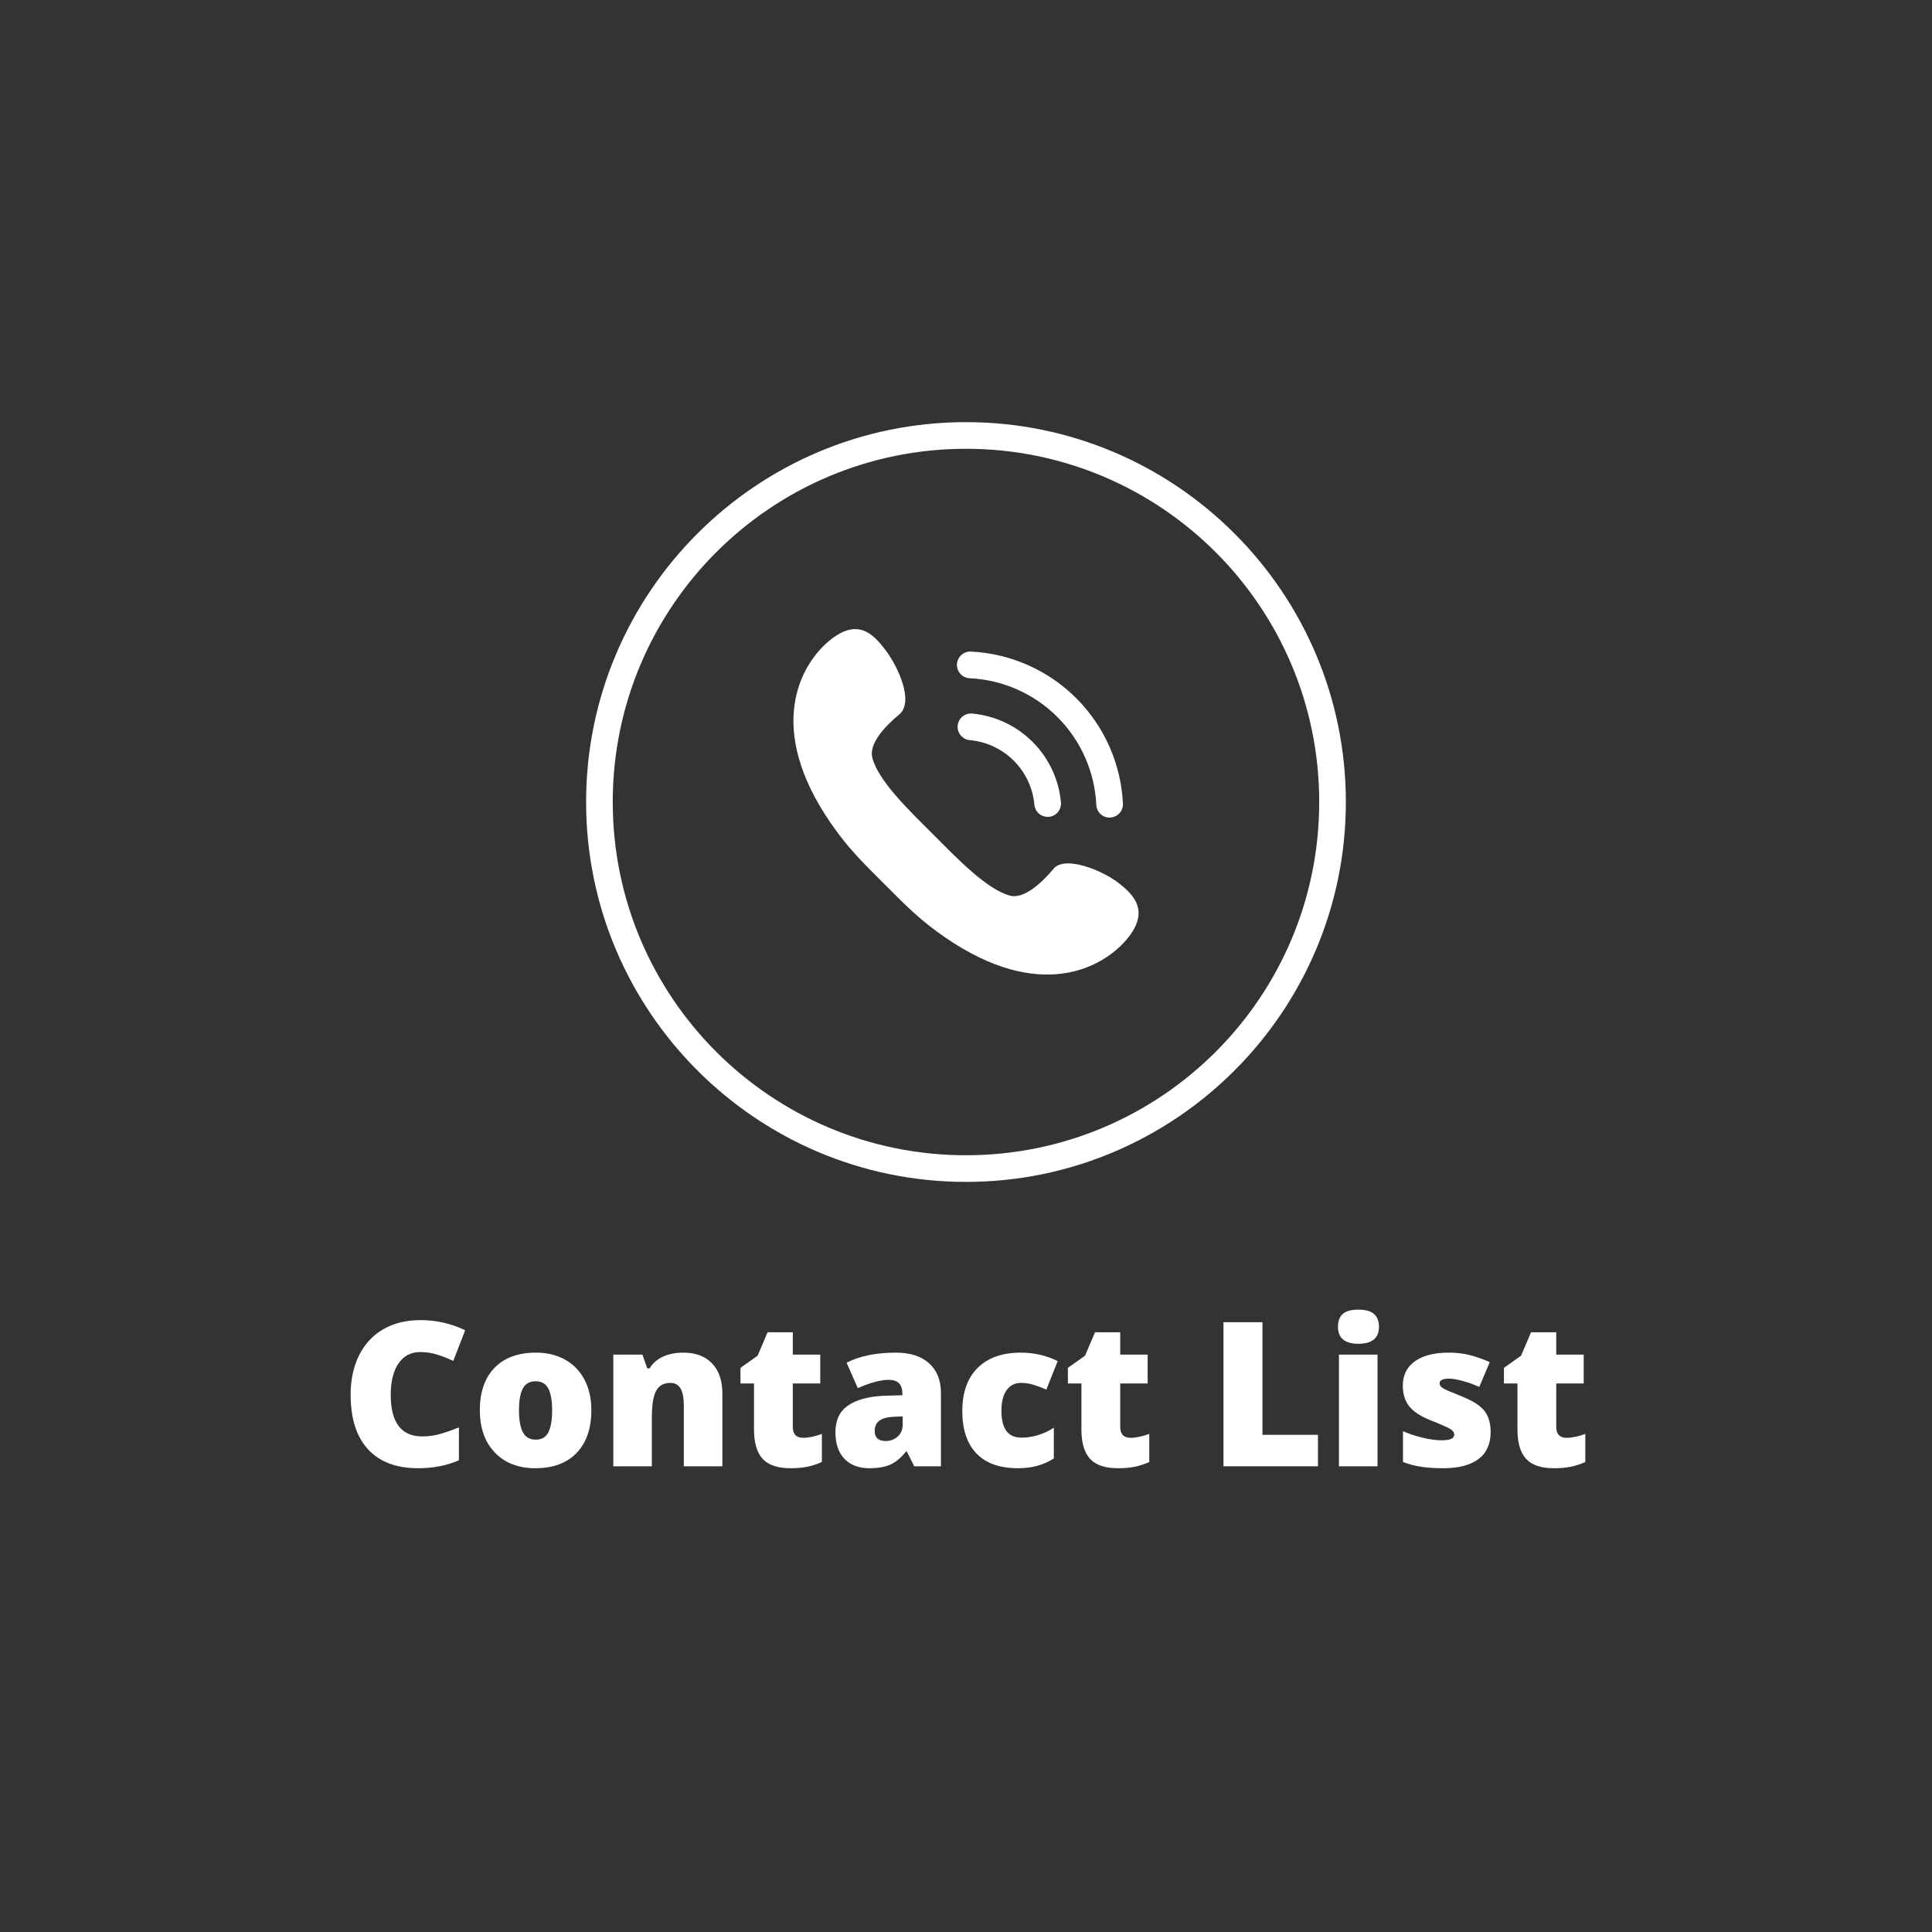 <svg xmlns="http://www.w3.org/2000/svg" xmlns:xlink="http://www.w3.org/1999/xlink" width="500" zoomAndPan="magnify" viewBox="0 0 375 375" height="500" preserveAspectRatio="xMidYMid meet" version="1.0"><rect x="0" y="0" width="375" height="375" fill="#333333" stroke="none"/><defs><g/><clipPath id="910b29dd59"><path d="M 113.762 81.938 L 261.512 81.938 L 261.512 229.688 L 113.762 229.688 Z M 113.762 81.938 " clip-rule="nonzero"/></clipPath></defs><g clip-path="url(#910b29dd59)"><path fill="#ffffff" d="M 187.496 81.938 C 146.832 81.938 113.762 115.008 113.762 155.672 C 113.762 196.336 146.832 229.406 187.496 229.406 C 228.16 229.406 261.23 196.336 261.23 155.672 C 261.23 115.008 228.16 81.938 187.496 81.938 Z M 187.496 224.234 C 149.641 224.234 118.934 193.527 118.934 155.672 C 118.934 117.812 149.641 87.109 187.496 87.109 C 225.355 87.109 256.059 117.812 256.059 155.672 C 256.059 193.527 225.355 224.234 187.496 224.234 Z M 187.496 224.234 " fill-opacity="1" fill-rule="nonzero"/></g><path fill="#ffffff" d="M 218.75 182.266 C 223.336 176.766 219.961 173.555 216.918 171.242 C 213.871 168.934 206.699 165.98 204.5 168.621 C 202.301 171.262 198.777 174.562 196.062 173.848 C 191.477 172.637 185.625 166.457 181.168 162 C 176.711 157.543 170.531 151.691 169.32 147.105 C 168.605 144.391 171.668 141.07 174.547 138.668 C 177.426 136.266 174.402 129.551 171.926 126.25 C 169.449 122.949 166.402 119.832 160.902 124.418 C 155.398 129 148.445 141.199 161.27 159.797 C 164.551 164.566 167.375 167.316 171.613 171.555 C 175.852 175.793 178.602 178.617 183.371 181.898 C 201.969 194.719 214.168 187.77 218.75 182.266 Z M 218.75 182.266 " fill-opacity="1" fill-rule="nonzero"/><path fill="#ffffff" d="M 203.344 158.551 C 203.023 158.551 202.711 158.492 202.41 158.379 C 202.109 158.262 201.84 158.094 201.602 157.879 C 201.363 157.66 201.176 157.406 201.031 157.117 C 200.891 156.828 200.805 156.523 200.777 156.203 C 200.703 155.402 200.562 154.613 200.352 153.836 C 200.145 153.059 199.867 152.309 199.527 151.578 C 199.188 150.852 198.785 150.156 198.324 149.496 C 197.859 148.84 197.344 148.227 196.777 147.656 C 196.207 147.086 195.594 146.574 194.938 146.109 C 194.277 145.648 193.582 145.246 192.855 144.906 C 192.125 144.566 191.375 144.289 190.598 144.082 C 189.82 143.871 189.031 143.73 188.23 143.656 C 187.891 143.625 187.566 143.531 187.262 143.371 C 186.957 143.215 186.695 143.004 186.477 142.738 C 186.254 142.477 186.094 142.18 185.992 141.855 C 185.891 141.527 185.852 141.191 185.883 140.852 C 185.914 140.508 186.008 140.188 186.168 139.883 C 186.324 139.578 186.535 139.316 186.801 139.094 C 187.062 138.875 187.359 138.715 187.688 138.609 C 188.012 138.508 188.348 138.473 188.688 138.504 C 189.789 138.602 190.871 138.797 191.938 139.086 C 193.004 139.375 194.039 139.754 195.039 140.223 C 196.039 140.691 196.988 141.242 197.895 141.875 C 198.797 142.512 199.641 143.219 200.422 144 C 201.203 144.777 201.914 145.621 202.547 146.523 C 203.184 147.43 203.734 148.379 204.203 149.379 C 204.672 150.379 205.055 151.41 205.344 152.477 C 205.633 153.543 205.828 154.625 205.93 155.727 C 205.961 156.07 205.926 156.402 205.824 156.734 C 205.719 157.062 205.559 157.359 205.34 157.621 C 205.121 157.887 204.859 158.102 204.555 158.262 C 204.25 158.422 203.926 158.52 203.582 158.551 Z M 203.344 158.551 " fill-opacity="1" fill-rule="nonzero"/><path fill="#ffffff" d="M 215.375 158.695 C 215.043 158.699 214.723 158.637 214.41 158.512 C 214.102 158.387 213.828 158.211 213.586 157.98 C 213.344 157.75 213.156 157.48 213.02 157.176 C 212.879 156.871 212.805 156.555 212.789 156.223 C 212.754 155.426 212.68 154.637 212.566 153.852 C 212.457 153.062 212.309 152.281 212.125 151.508 C 211.945 150.734 211.727 149.973 211.473 149.219 C 211.219 148.465 210.93 147.727 210.609 147 C 210.289 146.273 209.934 145.562 209.547 144.867 C 209.16 144.172 208.742 143.5 208.293 142.844 C 207.844 142.188 207.363 141.555 206.855 140.941 C 206.348 140.332 205.812 139.746 205.25 139.184 C 204.688 138.621 204.102 138.086 203.492 137.578 C 202.879 137.07 202.246 136.59 201.59 136.141 C 200.934 135.691 200.262 135.273 199.566 134.887 C 198.871 134.5 198.16 134.145 197.434 133.824 C 196.707 133.504 195.969 133.215 195.215 132.961 C 194.461 132.707 193.699 132.488 192.926 132.309 C 192.152 132.125 191.371 131.977 190.582 131.867 C 189.797 131.754 189.008 131.68 188.211 131.645 C 187.871 131.629 187.543 131.547 187.23 131.398 C 186.922 131.254 186.648 131.055 186.418 130.801 C 186.188 130.547 186.012 130.258 185.898 129.938 C 185.781 129.613 185.73 129.281 185.746 128.938 C 185.762 128.594 185.844 128.27 185.988 127.957 C 186.133 127.645 186.332 127.375 186.586 127.145 C 186.84 126.914 187.129 126.738 187.453 126.621 C 187.773 126.504 188.109 126.453 188.449 126.469 C 189.402 126.516 190.352 126.605 191.297 126.742 C 192.242 126.875 193.18 127.051 194.109 127.27 C 195.035 127.492 195.953 127.754 196.855 128.059 C 197.762 128.363 198.648 128.707 199.523 129.094 C 200.395 129.48 201.246 129.906 202.078 130.371 C 202.914 130.836 203.723 131.34 204.512 131.879 C 205.297 132.418 206.059 132.992 206.793 133.602 C 207.523 134.211 208.23 134.855 208.902 135.527 C 209.578 136.203 210.223 136.906 210.832 137.641 C 211.441 138.375 212.016 139.137 212.555 139.922 C 213.094 140.711 213.598 141.52 214.062 142.352 C 214.527 143.188 214.953 144.039 215.34 144.91 C 215.727 145.785 216.07 146.672 216.375 147.578 C 216.68 148.48 216.941 149.398 217.164 150.324 C 217.383 151.254 217.559 152.191 217.691 153.137 C 217.828 154.082 217.918 155.031 217.965 155.984 C 217.977 156.324 217.926 156.66 217.809 156.98 C 217.691 157.305 217.516 157.59 217.285 157.844 C 217.051 158.098 216.781 158.297 216.469 158.441 C 216.156 158.586 215.828 158.664 215.488 158.68 Z M 215.375 158.695 " fill-opacity="1" fill-rule="nonzero"/><g fill="#ffffff" fill-opacity="1"><g transform="translate(66.074, 284.607)"><g><path d="M 15.484 -22.172 C 13.68 -22.172 12.273 -21.43 11.266 -19.953 C 10.266 -18.484 9.766 -16.457 9.766 -13.875 C 9.766 -8.488 11.812 -5.797 15.906 -5.797 C 17.133 -5.797 18.328 -5.969 19.484 -6.312 C 20.648 -6.656 21.82 -7.07 23 -7.562 L 23 -1.172 C 20.664 -0.141 18.023 0.375 15.078 0.375 C 10.859 0.375 7.617 -0.848 5.359 -3.297 C 3.109 -5.742 1.984 -9.281 1.984 -13.906 C 1.984 -16.801 2.531 -19.348 3.625 -21.547 C 4.719 -23.742 6.285 -25.43 8.328 -26.609 C 10.379 -27.785 12.789 -28.375 15.562 -28.375 C 18.582 -28.375 21.469 -27.719 24.219 -26.406 L 21.906 -20.453 C 20.875 -20.941 19.844 -21.348 18.812 -21.672 C 17.781 -22.004 16.672 -22.172 15.484 -22.172 Z M 15.484 -22.172 "/></g></g></g><g fill="#ffffff" fill-opacity="1"><g transform="translate(91.498, 284.607)"><g><path d="M 23.281 -10.891 C 23.281 -7.336 22.328 -4.57 20.422 -2.594 C 18.516 -0.613 15.848 0.375 12.422 0.375 C 9.129 0.375 6.508 -0.633 4.562 -2.656 C 2.613 -4.688 1.641 -7.43 1.641 -10.891 C 1.641 -14.422 2.594 -17.164 4.5 -19.125 C 6.406 -21.082 9.082 -22.062 12.531 -22.062 C 14.664 -22.062 16.547 -21.609 18.172 -20.703 C 19.805 -19.797 21.066 -18.5 21.953 -16.812 C 22.836 -15.125 23.281 -13.148 23.281 -10.891 Z M 9.234 -10.891 C 9.234 -9.023 9.484 -7.602 9.984 -6.625 C 10.484 -5.656 11.32 -5.172 12.5 -5.172 C 13.656 -5.172 14.473 -5.656 14.953 -6.625 C 15.43 -7.602 15.672 -9.023 15.672 -10.891 C 15.672 -12.734 15.426 -14.129 14.938 -15.078 C 14.457 -16.023 13.629 -16.5 12.453 -16.5 C 11.305 -16.5 10.484 -16.031 9.984 -15.094 C 9.484 -14.156 9.234 -12.754 9.234 -10.891 Z M 9.234 -10.891 "/></g></g></g><g fill="#ffffff" fill-opacity="1"><g transform="translate(116.464, 284.607)"><g><path d="M 16.266 0 L 16.266 -11.828 C 16.266 -13.266 16.055 -14.348 15.641 -15.078 C 15.223 -15.816 14.555 -16.188 13.641 -16.188 C 12.379 -16.188 11.469 -15.68 10.906 -14.672 C 10.344 -13.672 10.062 -11.941 10.062 -9.484 L 10.062 0 L 2.578 0 L 2.578 -21.672 L 8.234 -21.672 L 9.172 -19 L 9.609 -19 C 10.242 -20.02 11.125 -20.785 12.25 -21.297 C 13.383 -21.805 14.688 -22.062 16.156 -22.062 C 18.551 -22.062 20.414 -21.363 21.75 -19.969 C 23.082 -18.582 23.75 -16.629 23.75 -14.109 L 23.75 0 Z M 16.266 0 "/></g></g></g><g fill="#ffffff" fill-opacity="1"><g transform="translate(142.711, 284.607)"><g><path d="M 13.203 -5.531 C 14.211 -5.531 15.414 -5.781 16.812 -6.281 L 16.812 -0.828 C 15.812 -0.391 14.852 -0.082 13.938 0.094 C 13.031 0.281 11.961 0.375 10.734 0.375 C 8.223 0.375 6.41 -0.238 5.297 -1.469 C 4.191 -2.695 3.641 -4.586 3.641 -7.141 L 3.641 -16.078 L 1.016 -16.078 L 1.016 -19.109 L 4.344 -21.469 L 6.281 -26.016 L 11.172 -26.016 L 11.172 -21.672 L 16.5 -21.672 L 16.5 -16.078 L 11.172 -16.078 L 11.172 -7.641 C 11.172 -6.234 11.848 -5.531 13.203 -5.531 Z M 13.203 -5.531 "/></g></g></g><g fill="#ffffff" fill-opacity="1"><g transform="translate(160.731, 284.607)"><g><path d="M 16.719 0 L 15.281 -2.875 L 15.141 -2.875 C 14.129 -1.625 13.098 -0.77 12.047 -0.312 C 11.004 0.145 9.656 0.375 8 0.375 C 5.957 0.375 4.348 -0.234 3.172 -1.453 C 2.004 -2.68 1.422 -4.406 1.422 -6.625 C 1.422 -8.926 2.223 -10.641 3.828 -11.766 C 5.43 -12.898 7.758 -13.539 10.812 -13.688 L 14.422 -13.797 L 14.422 -14.109 C 14.422 -15.891 13.539 -16.781 11.781 -16.781 C 10.207 -16.781 8.203 -16.242 5.766 -15.172 L 3.594 -20.109 C 6.125 -21.41 9.316 -22.062 13.172 -22.062 C 15.941 -22.062 18.086 -21.367 19.609 -19.984 C 21.141 -18.609 21.906 -16.688 21.906 -14.219 L 21.906 0 Z M 11.172 -4.906 C 12.078 -4.906 12.852 -5.191 13.5 -5.766 C 14.145 -6.336 14.469 -7.082 14.469 -8 L 14.469 -9.688 L 12.75 -9.609 C 10.281 -9.516 9.047 -8.609 9.047 -6.891 C 9.047 -5.566 9.754 -4.906 11.172 -4.906 Z M 11.172 -4.906 "/></g></g></g><g fill="#ffffff" fill-opacity="1"><g transform="translate(185.142, 284.607)"><g><path d="M 12.453 0.375 C 8.91 0.375 6.223 -0.578 4.391 -2.484 C 2.555 -4.398 1.641 -7.148 1.641 -10.734 C 1.641 -14.328 2.629 -17.113 4.609 -19.094 C 6.586 -21.07 9.398 -22.062 13.047 -22.062 C 15.555 -22.062 17.926 -21.516 20.156 -20.422 L 17.953 -14.891 C 17.047 -15.285 16.207 -15.598 15.438 -15.828 C 14.676 -16.066 13.879 -16.188 13.047 -16.188 C 11.836 -16.188 10.898 -15.711 10.234 -14.766 C 9.566 -13.828 9.234 -12.492 9.234 -10.766 C 9.234 -7.297 10.52 -5.562 13.094 -5.562 C 15.281 -5.562 17.383 -6.203 19.406 -7.484 L 19.406 -1.531 C 17.477 -0.258 15.16 0.375 12.453 0.375 Z M 12.453 0.375 "/></g></g></g><g fill="#ffffff" fill-opacity="1"><g transform="translate(206.262, 284.607)"><g><path d="M 13.203 -5.531 C 14.211 -5.531 15.414 -5.781 16.812 -6.281 L 16.812 -0.828 C 15.812 -0.391 14.852 -0.082 13.938 0.094 C 13.031 0.281 11.961 0.375 10.734 0.375 C 8.223 0.375 6.41 -0.238 5.297 -1.469 C 4.191 -2.695 3.641 -4.586 3.641 -7.141 L 3.641 -16.078 L 1.016 -16.078 L 1.016 -19.109 L 4.344 -21.469 L 6.281 -26.016 L 11.172 -26.016 L 11.172 -21.672 L 16.5 -21.672 L 16.5 -16.078 L 11.172 -16.078 L 11.172 -7.641 C 11.172 -6.234 11.848 -5.531 13.203 -5.531 Z M 13.203 -5.531 "/></g></g></g><g fill="#ffffff" fill-opacity="1"><g transform="translate(224.283, 284.607)"><g/></g></g><g fill="#ffffff" fill-opacity="1"><g transform="translate(234.46, 284.607)"><g><path d="M 3.016 0 L 3.016 -27.969 L 10.578 -27.969 L 10.578 -6.109 L 21.359 -6.109 L 21.359 0 Z M 3.016 0 "/></g></g></g><g fill="#ffffff" fill-opacity="1"><g transform="translate(257.264, 284.607)"><g><path d="M 10.109 0 L 2.625 0 L 2.625 -21.672 L 10.109 -21.672 Z M 2.438 -27.078 C 2.438 -28.203 2.75 -29.035 3.375 -29.578 C 4 -30.129 5.004 -30.406 6.391 -30.406 C 7.785 -30.406 8.801 -30.125 9.438 -29.562 C 10.07 -29 10.391 -28.172 10.391 -27.078 C 10.391 -24.879 9.055 -23.781 6.391 -23.781 C 3.754 -23.781 2.438 -24.879 2.438 -27.078 Z M 2.438 -27.078 "/></g></g></g><g fill="#ffffff" fill-opacity="1"><g transform="translate(270.005, 284.607)"><g><path d="M 19.328 -6.656 C 19.328 -4.332 18.535 -2.578 16.953 -1.391 C 15.367 -0.211 13.098 0.375 10.141 0.375 C 8.535 0.375 7.141 0.285 5.953 0.109 C 4.766 -0.055 3.551 -0.367 2.312 -0.828 L 2.312 -6.812 C 3.477 -6.301 4.75 -5.879 6.125 -5.547 C 7.508 -5.211 8.742 -5.047 9.828 -5.047 C 11.453 -5.047 12.266 -5.414 12.266 -6.156 C 12.266 -6.539 12.035 -6.883 11.578 -7.188 C 11.129 -7.488 9.816 -8.07 7.641 -8.938 C 5.648 -9.75 4.258 -10.676 3.469 -11.719 C 2.676 -12.758 2.281 -14.078 2.281 -15.672 C 2.281 -17.68 3.055 -19.25 4.609 -20.375 C 6.172 -21.5 8.375 -22.062 11.219 -22.062 C 12.645 -22.062 13.984 -21.906 15.234 -21.594 C 16.492 -21.281 17.801 -20.82 19.156 -20.219 L 17.125 -15.406 C 16.133 -15.852 15.082 -16.234 13.969 -16.547 C 12.852 -16.859 11.945 -17.016 11.25 -17.016 C 10.031 -17.016 9.422 -16.711 9.422 -16.109 C 9.422 -15.742 9.633 -15.426 10.062 -15.156 C 10.488 -14.895 11.719 -14.363 13.75 -13.562 C 15.27 -12.938 16.406 -12.32 17.156 -11.719 C 17.906 -11.125 18.453 -10.422 18.797 -9.609 C 19.148 -8.805 19.328 -7.82 19.328 -6.656 Z M 19.328 -6.656 "/></g></g></g><g fill="#ffffff" fill-opacity="1"><g transform="translate(290.895, 284.607)"><g><path d="M 13.203 -5.531 C 14.211 -5.531 15.414 -5.781 16.812 -6.281 L 16.812 -0.828 C 15.812 -0.391 14.852 -0.082 13.938 0.094 C 13.031 0.281 11.961 0.375 10.734 0.375 C 8.223 0.375 6.41 -0.238 5.297 -1.469 C 4.191 -2.695 3.641 -4.586 3.641 -7.141 L 3.641 -16.078 L 1.016 -16.078 L 1.016 -19.109 L 4.344 -21.469 L 6.281 -26.016 L 11.172 -26.016 L 11.172 -21.672 L 16.5 -21.672 L 16.5 -16.078 L 11.172 -16.078 L 11.172 -7.641 C 11.172 -6.234 11.848 -5.531 13.203 -5.531 Z M 13.203 -5.531 "/></g></g></g></svg>
